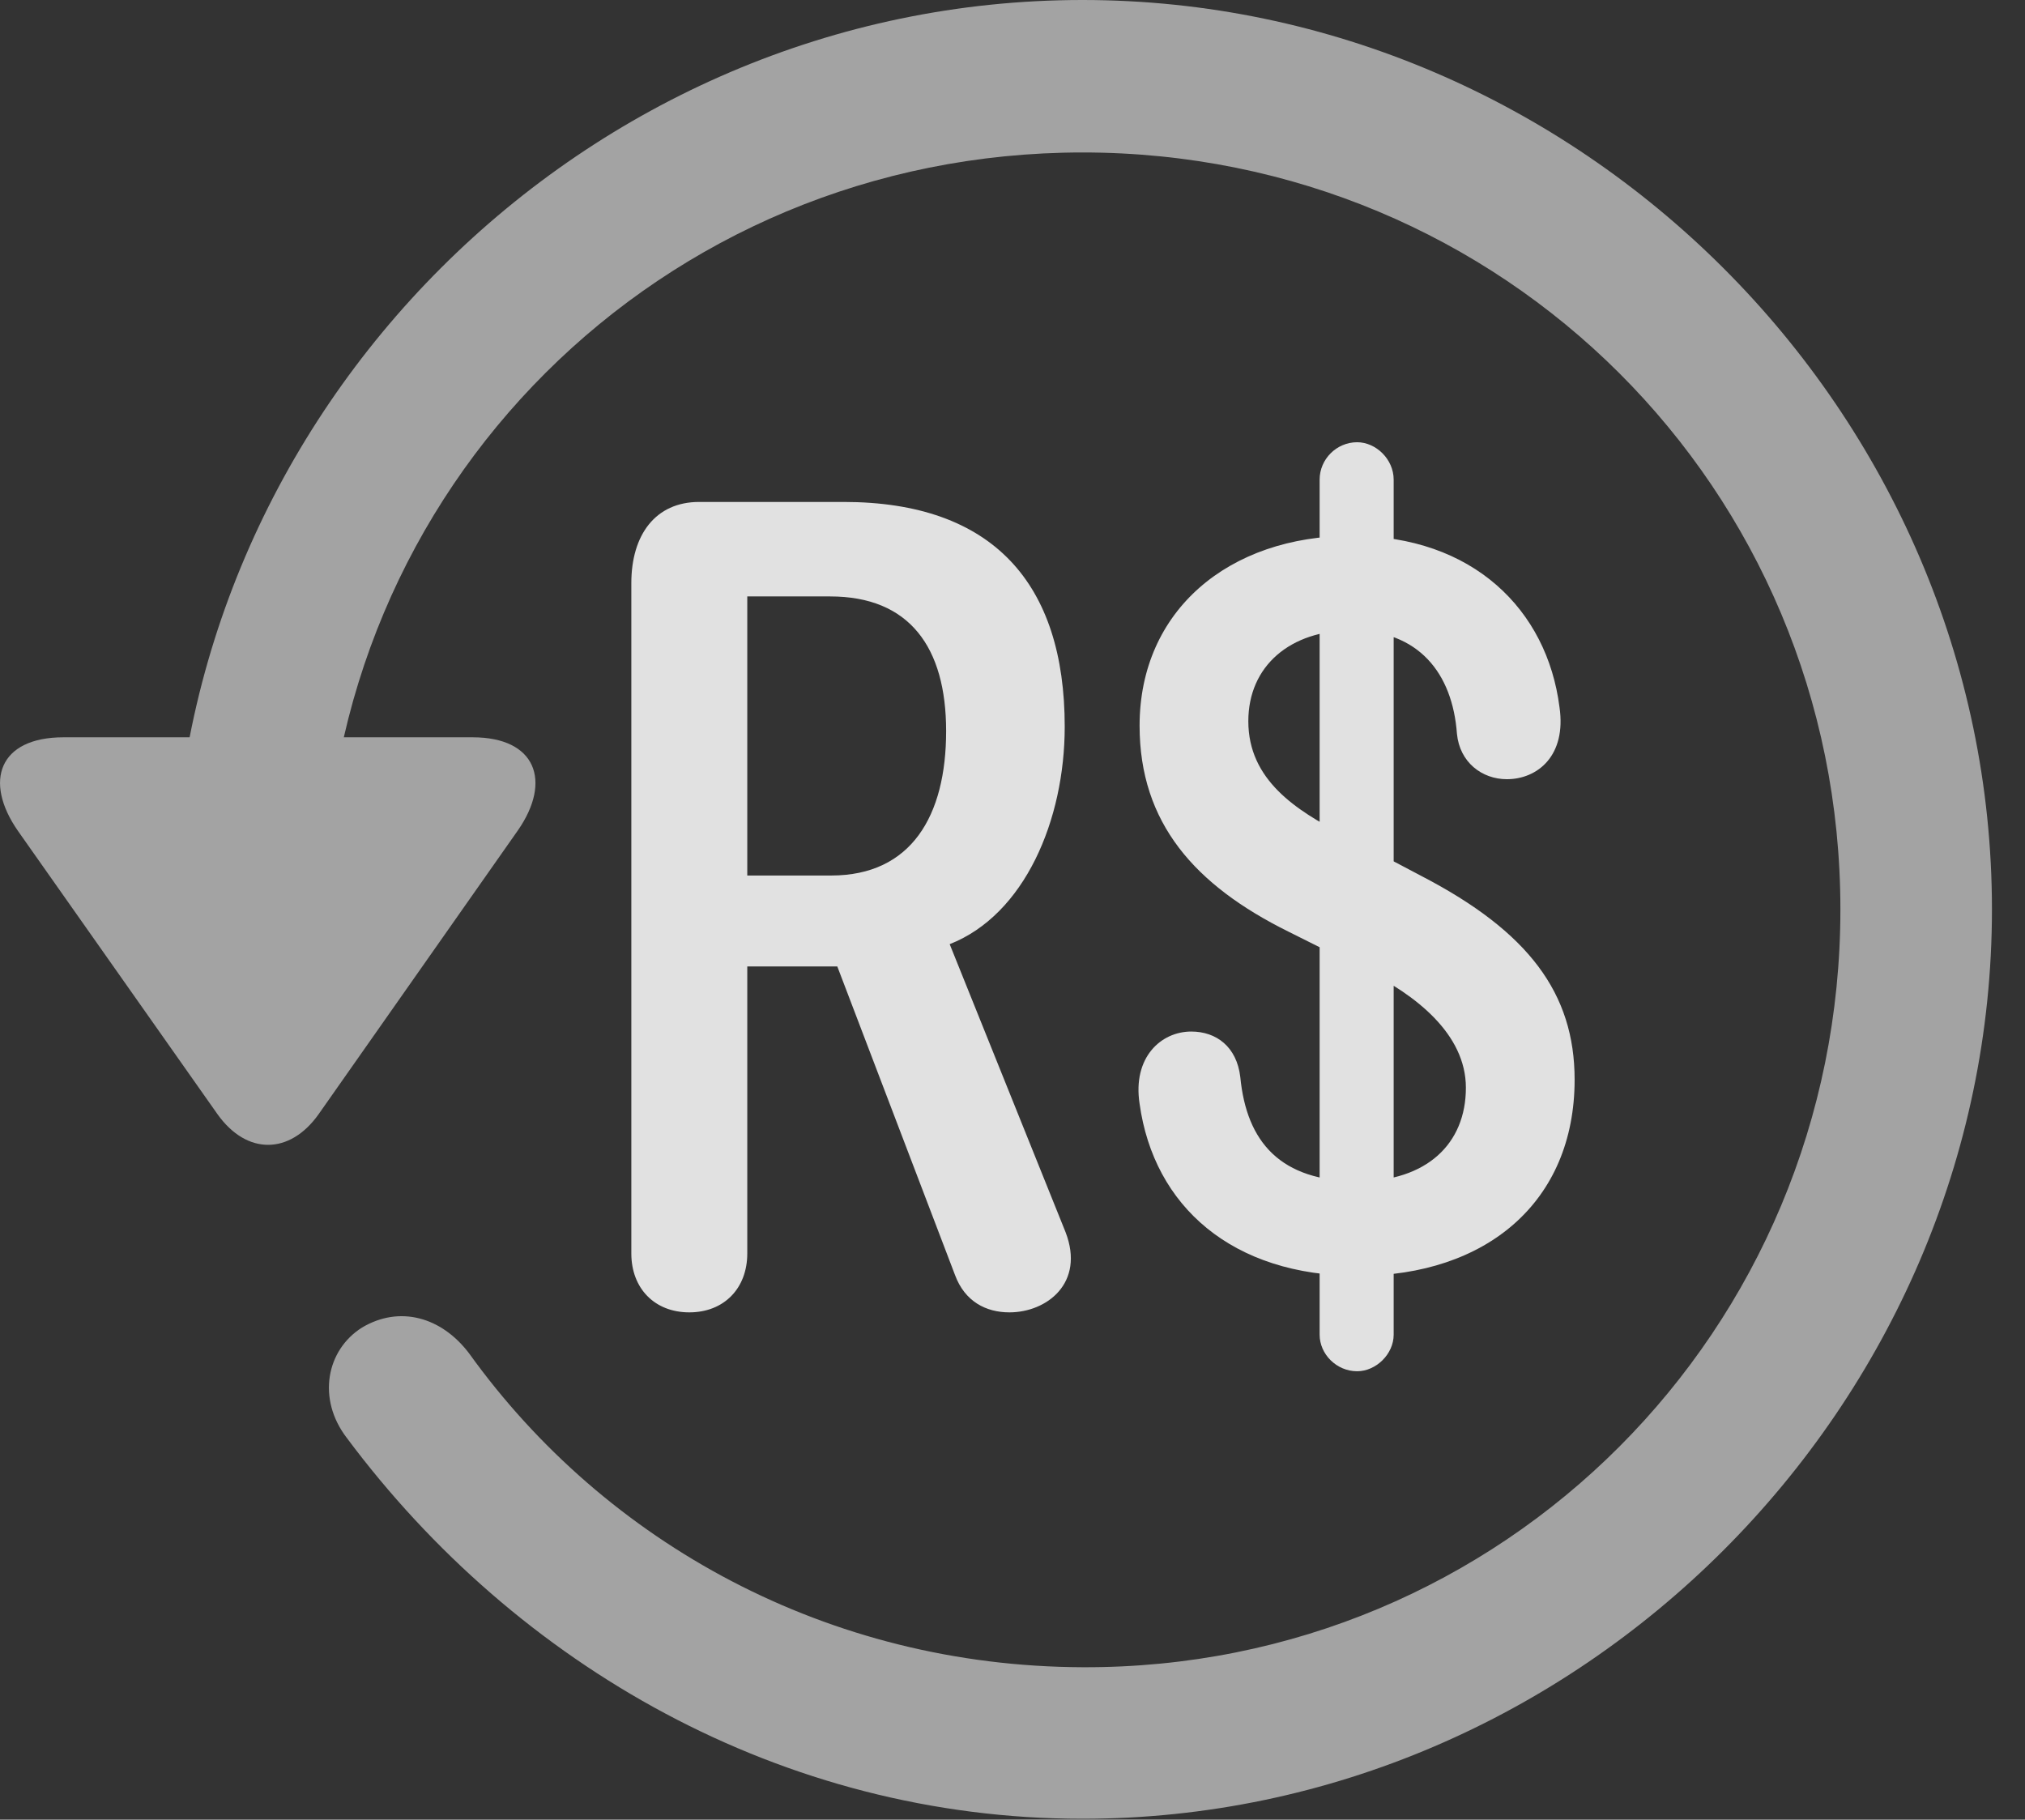 <?xml version="1.0" encoding="UTF-8"?>
<!--Generator: Apple Native CoreSVG 232.5-->
<!DOCTYPE svg
PUBLIC "-//W3C//DTD SVG 1.1//EN"
       "http://www.w3.org/Graphics/SVG/1.1/DTD/svg11.dtd">
<svg version="1.1" xmlns="http://www.w3.org/2000/svg" xmlns:xlink="http://www.w3.org/1999/xlink" width="22.18" height="19.932">
 <rect width="100%" height="100%" fill="#333333" stroke="none"/>
 <g>
  <rect height="19.932" opacity="0" width="22.18" x="0" y="0"/>
  <path d="M11.857 19.922C17.296 19.922 21.818 15.4 21.818 9.961C21.818 4.512 17.296 0 11.857 0C6.408 0 1.896 4.502 1.896 9.951L3.556 9.951C3.556 5.342 7.247 1.67 11.857 1.67C16.466 1.67 20.158 5.352 20.158 9.961C20.158 14.57 16.466 18.281 11.857 18.262C9.074 18.252 6.632 16.904 5.138 14.824C4.835 14.424 4.376 14.297 3.966 14.541C3.576 14.785 3.468 15.322 3.8 15.752C5.656 18.242 8.566 19.922 11.857 19.922ZM0.695 8.076C-0.008 8.076-0.184 8.555 0.197 9.102L2.384 12.207C2.706 12.656 3.175 12.646 3.488 12.207L5.675 9.092C6.046 8.555 5.87 8.076 5.177 8.076Z" fill="#ffffff" fill-opacity="0.55"/>
  <path d="M7.55 14.375C7.931 14.375 8.185 14.111 8.185 13.73L8.185 10.586L8.966 10.586C9.035 10.586 9.083 10.586 9.171 10.586L10.46 13.965C10.568 14.258 10.802 14.375 11.056 14.375C11.466 14.375 11.886 14.053 11.671 13.496L10.402 10.342C11.222 10.02 11.662 8.984 11.662 7.959C11.662 6.396 10.88 5.498 9.24 5.498L7.658 5.498C7.179 5.498 6.915 5.859 6.915 6.387L6.915 13.73C6.915 14.111 7.169 14.375 7.55 14.375ZM8.185 9.59L8.185 6.533L9.093 6.533C9.962 6.533 10.363 7.09 10.363 8.008C10.363 8.936 9.982 9.59 9.103 9.59ZM14.874 13.975C16.281 13.975 17.247 13.164 17.247 11.826C17.247 10.879 16.74 10.205 15.578 9.6L14.708 9.141C14.2 8.877 13.673 8.545 13.673 7.9C13.673 7.295 14.132 6.904 14.806 6.904C15.538 6.904 15.909 7.373 15.958 8.037C15.988 8.35 16.232 8.535 16.505 8.535C16.837 8.535 17.16 8.281 17.081 7.744C16.945 6.68 16.134 5.869 14.806 5.869C13.458 5.869 12.482 6.689 12.482 7.949C12.482 9.014 13.087 9.697 14.113 10.205L14.953 10.625C15.509 10.898 16.056 11.328 16.056 11.914C16.056 12.529 15.626 12.94 14.874 12.94C14.025 12.94 13.654 12.51 13.585 11.797C13.546 11.465 13.322 11.299 13.048 11.299C12.716 11.299 12.404 11.582 12.482 12.09C12.638 13.213 13.497 13.975 14.874 13.975ZM14.865 15.02C15.07 15.02 15.265 14.834 15.265 14.619L15.265 5.254C15.265 5.029 15.07 4.844 14.865 4.844C14.64 4.844 14.454 5.029 14.454 5.254L14.454 14.619C14.454 14.834 14.64 15.02 14.865 15.02Z" fill="#ffffff" fill-opacity="0.85"/>
 </g>
</svg>
